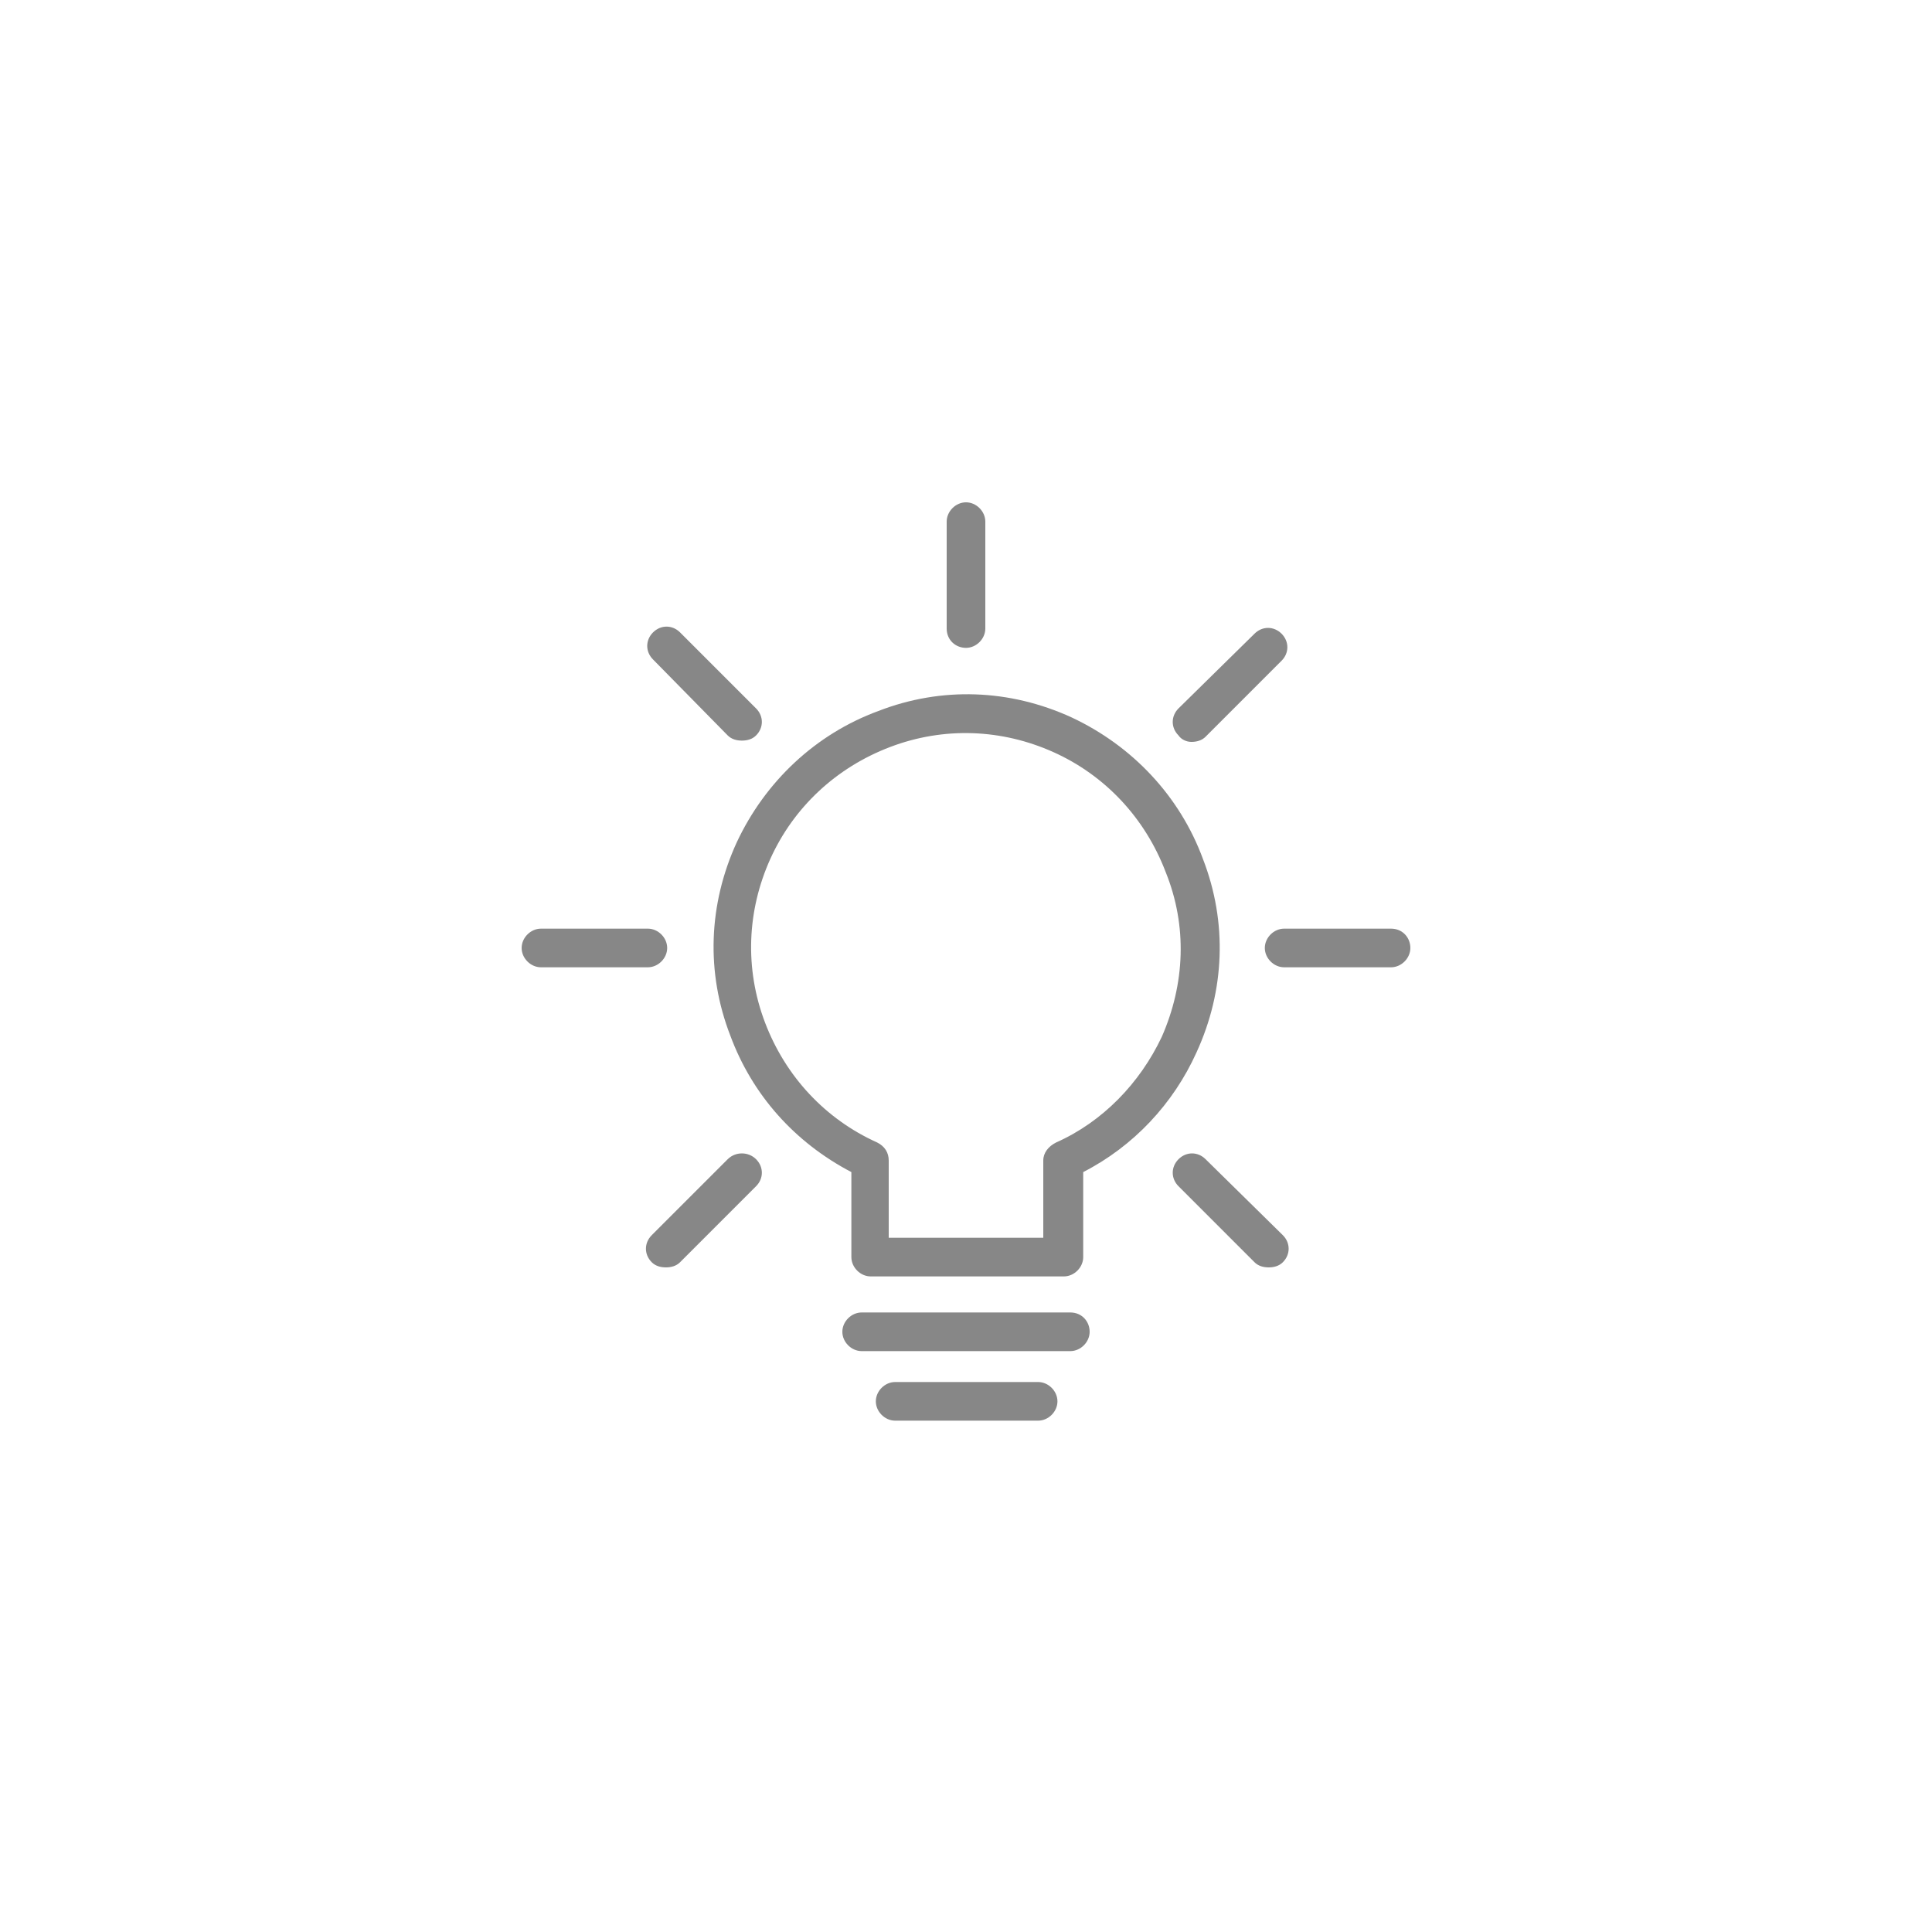 <?xml version="1.0" encoding="utf-8"?>
<!-- Generator: Adobe Illustrator 25.1.0, SVG Export Plug-In . SVG Version: 6.00 Build 0)  -->
<svg version="1.1" id="Warstwa_1" xmlns="http://www.w3.org/2000/svg" xmlns:xlink="http://www.w3.org/1999/xlink" x="0px" y="0px"
	 viewBox="0 0 150 150" style="enable-background:new 0 0 150 150;" xml:space="preserve">
<style type="text/css">
	.st0{fill:#878787;}
</style>
<g>
	<path class="st0" d="M93.4,66.7c-1.8-4.9-5.5-8.8-10.2-11c-4.8-2.2-10.1-2.4-15-0.5c-4.9,1.8-8.8,5.5-11,10.2
		c-2.2,4.8-2.4,10.1-0.5,15c1.7,4.6,5,8.3,9.4,10.6v6.6c0,0.8,0.7,1.5,1.5,1.5h15c0.8,0,1.5-0.7,1.5-1.5V91c3.9-2,7-5.3,8.8-9.3
		C95.1,76.9,95.3,71.6,93.4,66.7z M90.2,80.5c-1.7,3.6-4.6,6.6-8.2,8.2C81.4,89,81,89.5,81,90.1v6H69v-6c0-0.6-0.3-1.1-0.9-1.4
		c-4-1.8-7.1-5.1-8.7-9.3s-1.4-8.7,0.4-12.7s5.1-7.1,9.3-8.7c4.2-1.6,8.7-1.4,12.7,0.4c4,1.8,7.1,5.1,8.7,9.3
		C92.2,71.9,92,76.4,90.2,80.5z"/>
	<path class="st0" d="M51.8,73.6c0-0.8-0.7-1.5-1.5-1.5H42c-0.8,0-1.5,0.7-1.5,1.5s0.7,1.5,1.5,1.5h8.3
		C51.1,75.1,51.8,74.4,51.8,73.6z"/>
	<path class="st0" d="M83.1,101.9H66.9c-0.8,0-1.5,0.7-1.5,1.5s0.7,1.5,1.5,1.5h16.2c0.8,0,1.5-0.7,1.5-1.5S84,101.9,83.1,101.9z"/>
	<path class="st0" d="M80.6,107.3H69.5c-0.8,0-1.5,0.7-1.5,1.5s0.7,1.5,1.5,1.5h11.1c0.8,0,1.5-0.7,1.5-1.5S81.4,107.3,80.6,107.3z"
		/>
	<path class="st0" d="M56.5,57.1c0.3,0.3,0.7,0.4,1.1,0.4s0.8-0.1,1.1-0.4c0.6-0.6,0.6-1.5,0-2.1l-5.9-5.9c-0.6-0.6-1.5-0.6-2.1,0
		c-0.6,0.6-0.6,1.5,0,2.1L56.5,57.1z"/>
	<path class="st0" d="M75,50.3c0.8,0,1.5-0.7,1.5-1.5v-8.3c0-0.8-0.7-1.5-1.5-1.5c-0.8,0-1.5,0.7-1.5,1.5v8.3
		C73.5,49.7,74.2,50.3,75,50.3z"/>
	<path class="st0" d="M92.5,57.6c0.4,0,0.8-0.1,1.1-0.4l5.9-5.9c0.6-0.6,0.6-1.5,0-2.1c-0.6-0.6-1.5-0.6-2.1,0L91.5,55
		c-0.6,0.6-0.6,1.5,0,2.1C91.7,57.4,92.1,57.6,92.5,57.6z"/>
	<path class="st0" d="M108,72.1h-8.3c-0.8,0-1.5,0.7-1.5,1.5s0.7,1.5,1.5,1.5h8.3c0.8,0,1.5-0.7,1.5-1.5S108.9,72.1,108,72.1z"/>
	<path class="st0" d="M56.5,90l-5.9,5.9c-0.6,0.6-0.6,1.5,0,2.1c0.3,0.3,0.7,0.4,1.1,0.4s0.8-0.1,1.1-0.4l5.9-5.9
		c0.6-0.6,0.6-1.5,0-2.1S57.1,89.4,56.5,90z"/>
	<path class="st0" d="M93.6,90c-0.6-0.6-1.5-0.6-2.1,0s-0.6,1.5,0,2.1l5.9,5.9c0.3,0.3,0.7,0.4,1.1,0.4s0.8-0.1,1.1-0.4
		c0.6-0.6,0.6-1.5,0-2.1L93.6,90z"/>
</g>
</svg>
